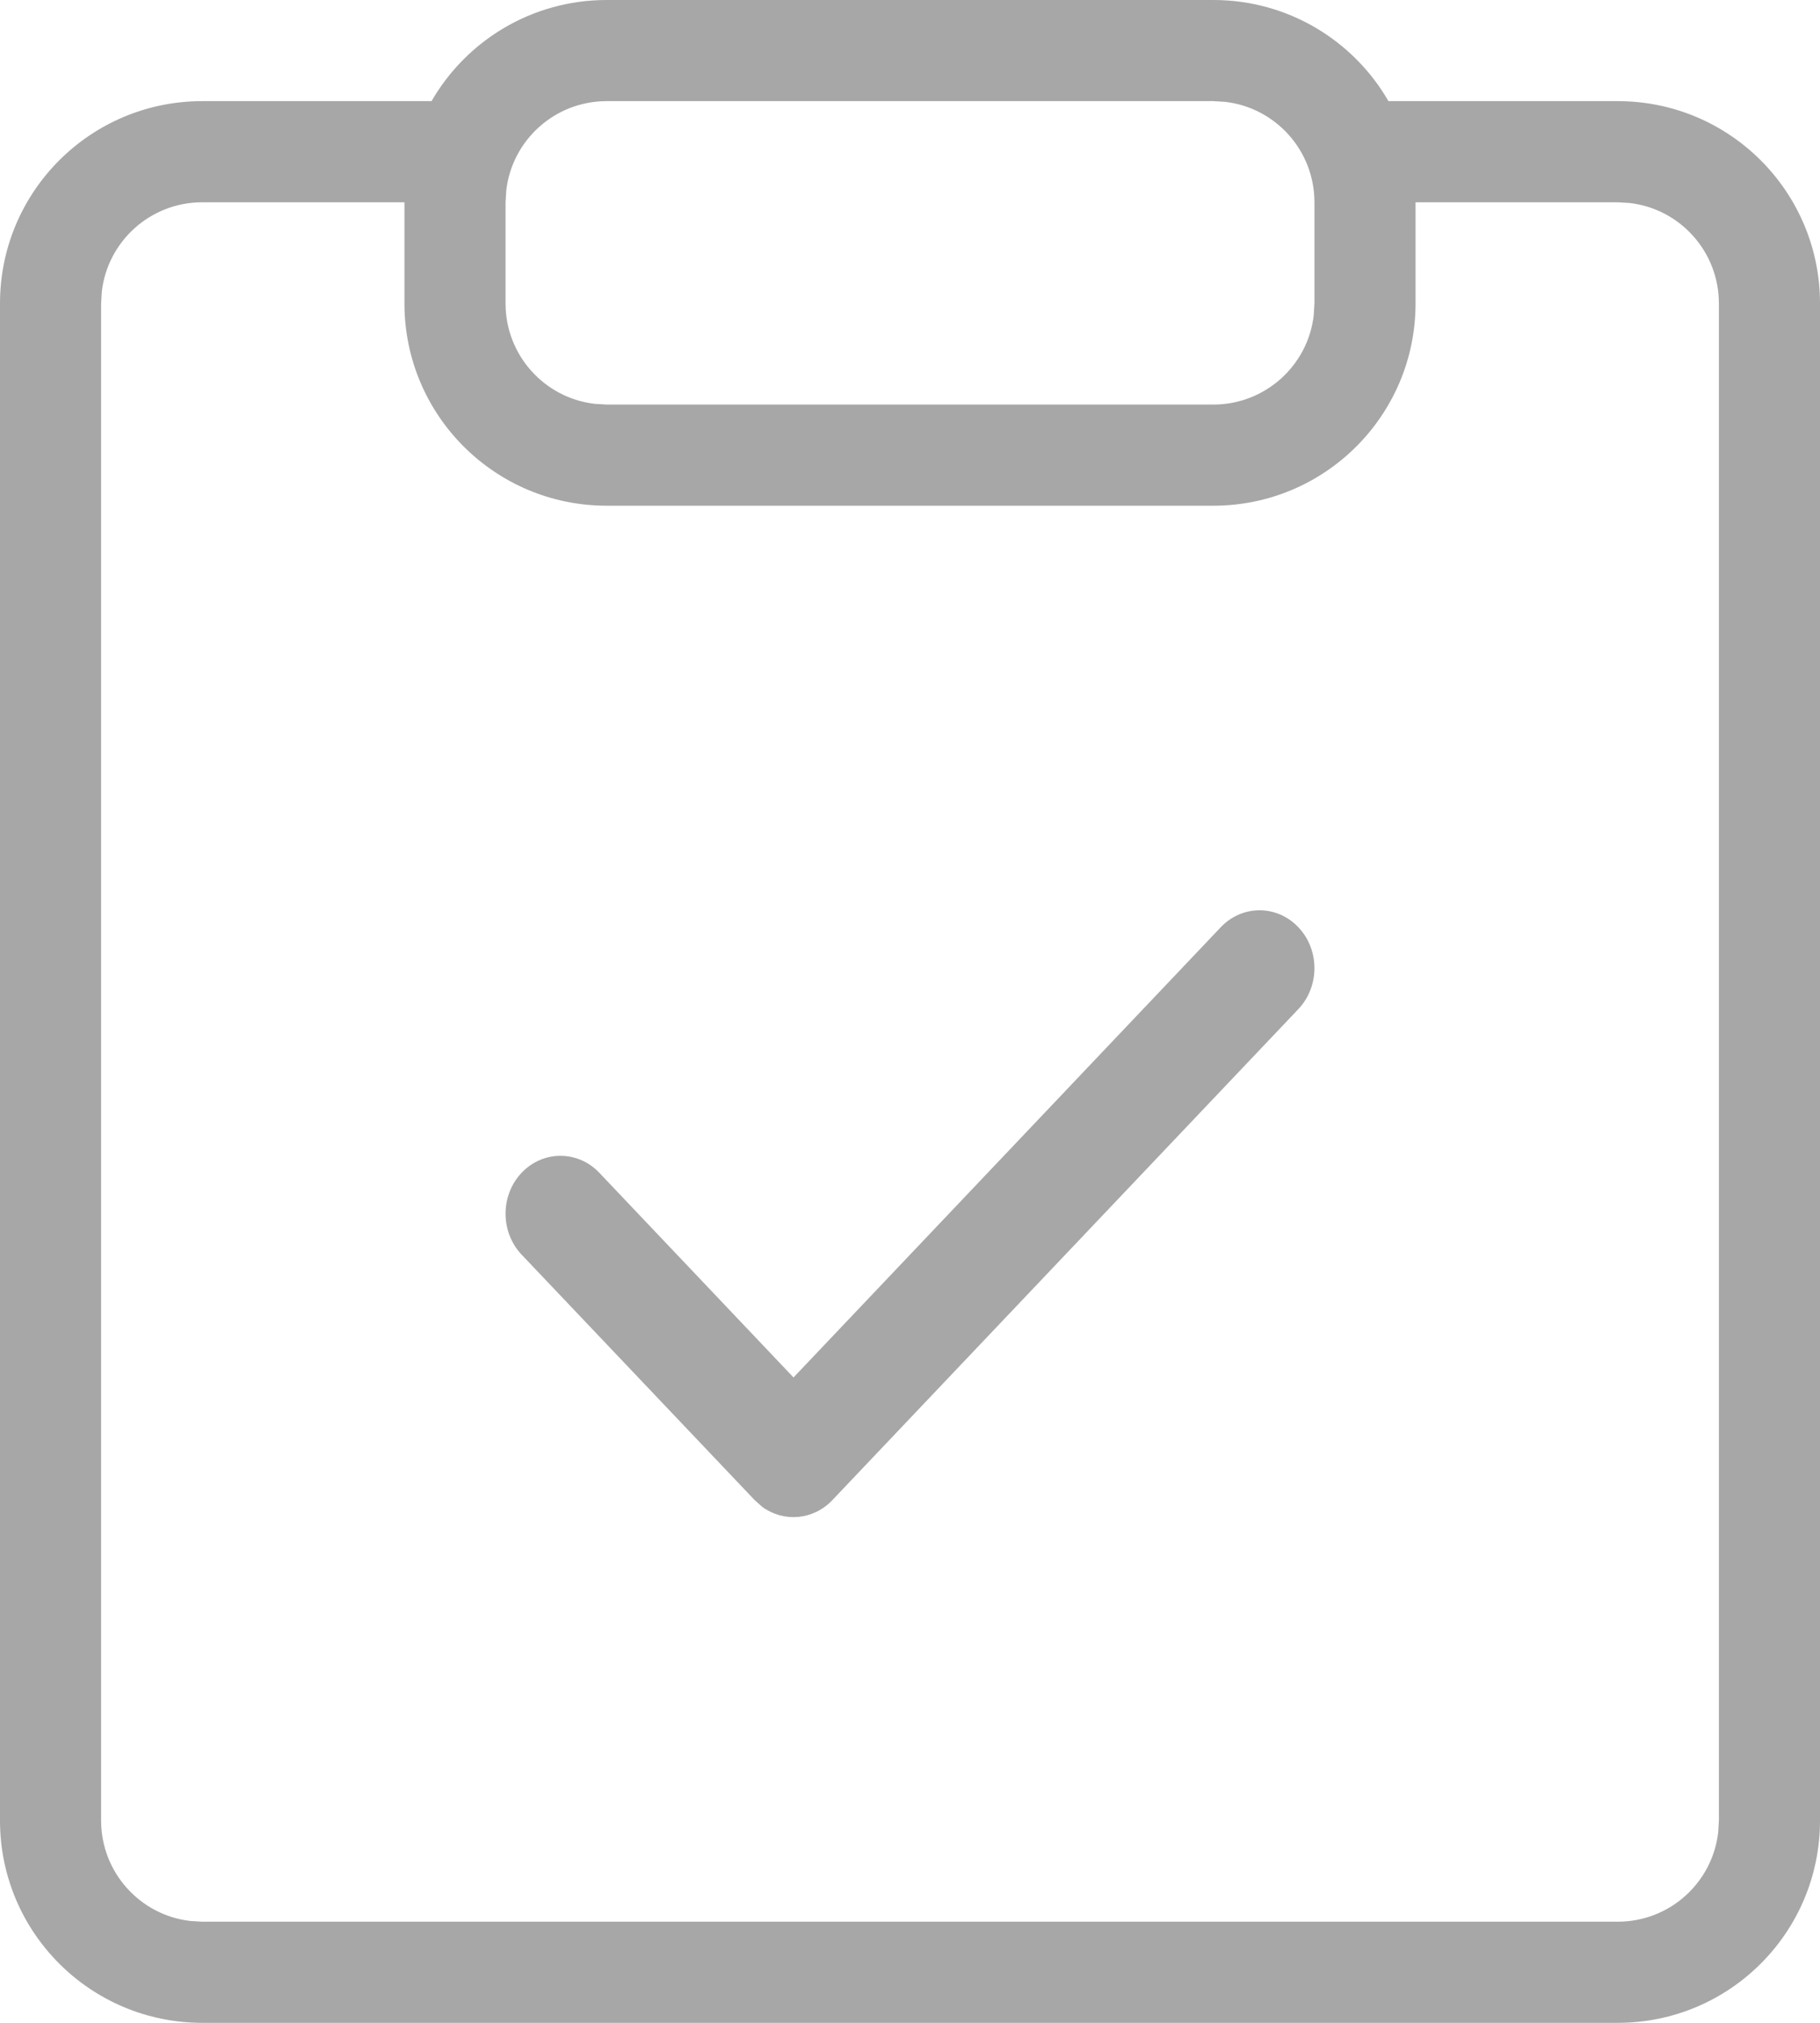 <?xml version="1.0" encoding="UTF-8"?>
<svg width="18px" height="20px" viewBox="0 0 18 20" version="1.1" xmlns="http://www.w3.org/2000/svg" xmlns:xlink="http://www.w3.org/1999/xlink">
    <!-- Generator: Sketch 64 (93537) - https://sketch.com -->
    <title>赛果</title>
    <desc>Created with Sketch.</desc>
    <g id="页面-1" stroke="none" stroke-width="1" fill="none" fill-rule="evenodd">
        <g id="侧边栏_体育投注" transform="translate(-280, -84)" fill="#A7A7A7">
            <path d="M292,84 C292.74,84 293.387,84.402 293.732,85 L296,85 C297.105,85 298,85.895 298,87 L298,102 C298,103.105 297.105,104 296,104 L282,104 C280.895,104 280,103.105 280,102 L280,87 C280,85.895 280.895,85 282,85 L284.268,85 C284.613,84.402 285.26,84 286,84 L292,84 Z M294,87 C294,88.105 293.105,89 292,89 L286,89 C284.895,89 284,88.105 284,87 L284,86 L282,86 C281.487,86 281.064,86.386 281.007,86.883 L281,87 L281,102 C281,102.513 281.386,102.936 281.883,102.993 L282,103 L296,103 C296.513,103 296.936,102.614 296.993,102.117 L297,102 L297,87 C297,86.487 296.614,86.064 296.117,86.007 L296,86 L294,86 L294,86 L294,87 Z M292.841,93.168 C293.053,93.391 293.053,93.753 292.841,93.977 L288.232,98.832 C288.043,99.031 287.751,99.053 287.539,98.899 L287.464,98.832 L285.159,96.405 C284.947,96.181 284.947,95.819 285.159,95.595 C285.371,95.372 285.715,95.372 285.927,95.595 L287.848,97.619 L292.073,93.168 C292.285,92.944 292.629,92.944 292.841,93.168 Z M292,85 L286,85 C285.487,85 285.064,85.386 285.007,85.883 L285,86 L285,87 C285,87.513 285.386,87.936 285.883,87.993 L286,88 L292,88 C292.513,88 292.936,87.614 292.993,87.117 L293,87 L293,86 C293,85.487 292.614,85.064 292.117,85.007 L292,85 Z" id="赛果"></path>
        </g>
    </g>
</svg>